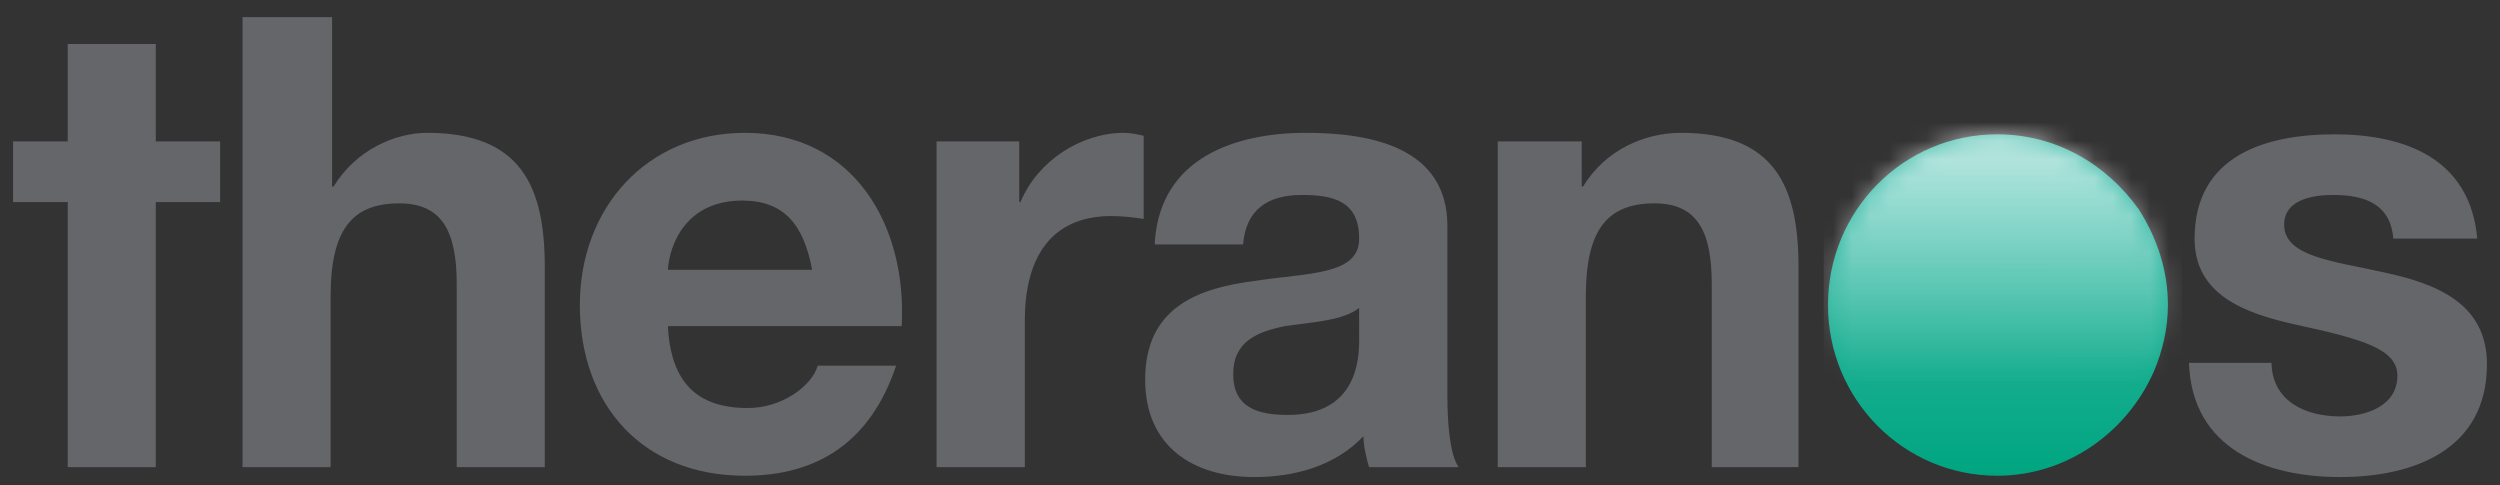 <svg xmlns="http://www.w3.org/2000/svg" xmlns:xlink="http://www.w3.org/1999/xlink" width="134" height="26" viewBox="0 0 134 26"><rect x="0" y="0" width="134" height="26" fill="#333333" stroke="none"/><defs><linearGradient x1="49.69%" y1="-.17%" x2="49.69%" y2="99.95%" id="a"><stop stop-color="#51C0B0" offset="0%"/><stop stop-color="#3ABCA9" offset="15.72%"/><stop stop-color="#00A580" offset="100%"/></linearGradient><path id="b" d="M9.3.15C4.28.15.23 4.23.23 9.3c0 5.06 4.05 9.15 9.07 9.15 3.75 0 6.97-2.35 8.4-5.6.45-1.06.75-2.27.75-3.55 0-1.89-.6-3.63-1.57-5.14C15.15 1.74 12.45.15 9.3.15z"/><linearGradient x1="49.45%" y1="100.29%" x2="49.5%" y2="1.065%" id="c"><stop stop-color="#FFF" stop-opacity="0" offset="0%"/><stop stop-color="#FFF" offset="66.04%"/></linearGradient></defs><g fill="none" fill-rule="evenodd"><g fill="#65666A"><path d="M13.08.92h4.72V10h.08c1.2-1.97 3.3-2.88 5.02-2.88 5.03 0 6.3 2.88 6.3 7.19v10.73h-4.72v-9.83c0-2.87-.83-4.31-3.08-4.31-2.55 0-3.68 1.44-3.68 4.99v9.15H13V.92h.08zM35.8 17.48c.15 3.03 1.58 4.39 4.28 4.39 1.87 0 3.45-1.21 3.75-2.27h4.2c-1.36 4.08-4.2 5.9-8.1 5.9-5.48 0-8.85-3.78-8.85-9.15 0-5.22 3.6-9.23 8.85-9.23 5.85 0 8.7 4.99 8.4 10.36H35.8zm7.73-3.02c-.45-2.42-1.5-3.71-3.75-3.71-3 0-3.9 2.35-3.98 3.71h7.73zM50.13 7.58h4.5v3.25h.07c.9-2.19 3.23-3.71 5.55-3.71.3 0 .75.08 1.05.16v4.46c-.45-.08-1.12-.16-1.72-.16-3.45 0-4.65 2.5-4.65 5.6v7.86H50.2V7.58h-.07zM61.9 12.95c.3-4.47 4.28-5.83 8.1-5.83 3.45 0 7.58.76 7.58 4.99v9.08c0 1.58.14 3.17.6 3.85h-4.8c-.15-.53-.3-1.13-.3-1.66-1.5 1.59-3.68 2.19-5.85 2.19-3.3 0-5.85-1.66-5.85-5.22 0-3.93 2.92-4.91 5.85-5.29 2.92-.45 5.62-.3 5.62-2.27 0-2.04-1.42-2.34-3.07-2.34-1.8 0-3 .76-3.15 2.65H61.9v-.15zm10.95 3.55c-.82.68-2.47.76-3.97.98-1.5.3-2.78.83-2.78 2.57 0 1.82 1.35 2.19 2.93 2.19 3.67 0 3.82-2.94 3.82-4V16.5zM80.28 7.58h4.5V10h.07c1.2-1.97 3.3-2.88 5.25-2.88 5.03 0 6.3 2.88 6.3 7.19v10.73h-4.65v-9.83c0-2.87-.82-4.31-3.07-4.31-2.55 0-3.68 1.44-3.68 4.99v9.15h-4.72V7.58zM121.75 19.37c0 2.12 1.8 2.95 3.68 2.95 1.35 0 3.07-.53 3.07-2.19 0-1.44-1.95-1.97-5.4-2.72-2.77-.61-5.47-1.59-5.47-4.62 0-4.46 3.82-5.59 7.5-5.59 3.75 0 7.27 1.28 7.65 5.59h-4.5c-.15-1.89-1.58-2.34-3.23-2.34-1.05 0-2.62.23-2.62 1.59 0 1.74 2.7 1.96 5.4 2.57 2.77.6 5.47 1.66 5.47 4.91 0 4.62-3.97 6.05-7.87 6.05-3.98 0-7.95-1.51-8.1-6.12h4.42v-.08z"/></g><path d="M3.63 2.36v5.22H.7v3.25h2.93v14.21h4.72V10.83h3.45V7.58H8.35V2.36H3.63z" fill="#65666A"/><path d="M107.05 7.2c-5.02 0-9.07 4.08-9.07 9.15 0 5.06 4.05 9.15 9.07 9.15 3.75 0 6.98-2.35 8.4-5.6.45-1.06.75-2.27.75-3.55 0-1.89-.6-3.63-1.57-5.14-1.73-2.42-4.43-4.01-7.58-4.01z" fill="url(#a)"/><g transform="translate(97.75 7.05)"><mask id="d" fill="#fff"><use xlink:href="#b"/></mask><path fill="url(#c)" mask="url(#d)" d="M0-18.15h19.2v31.53H0z"/></g></g></svg>